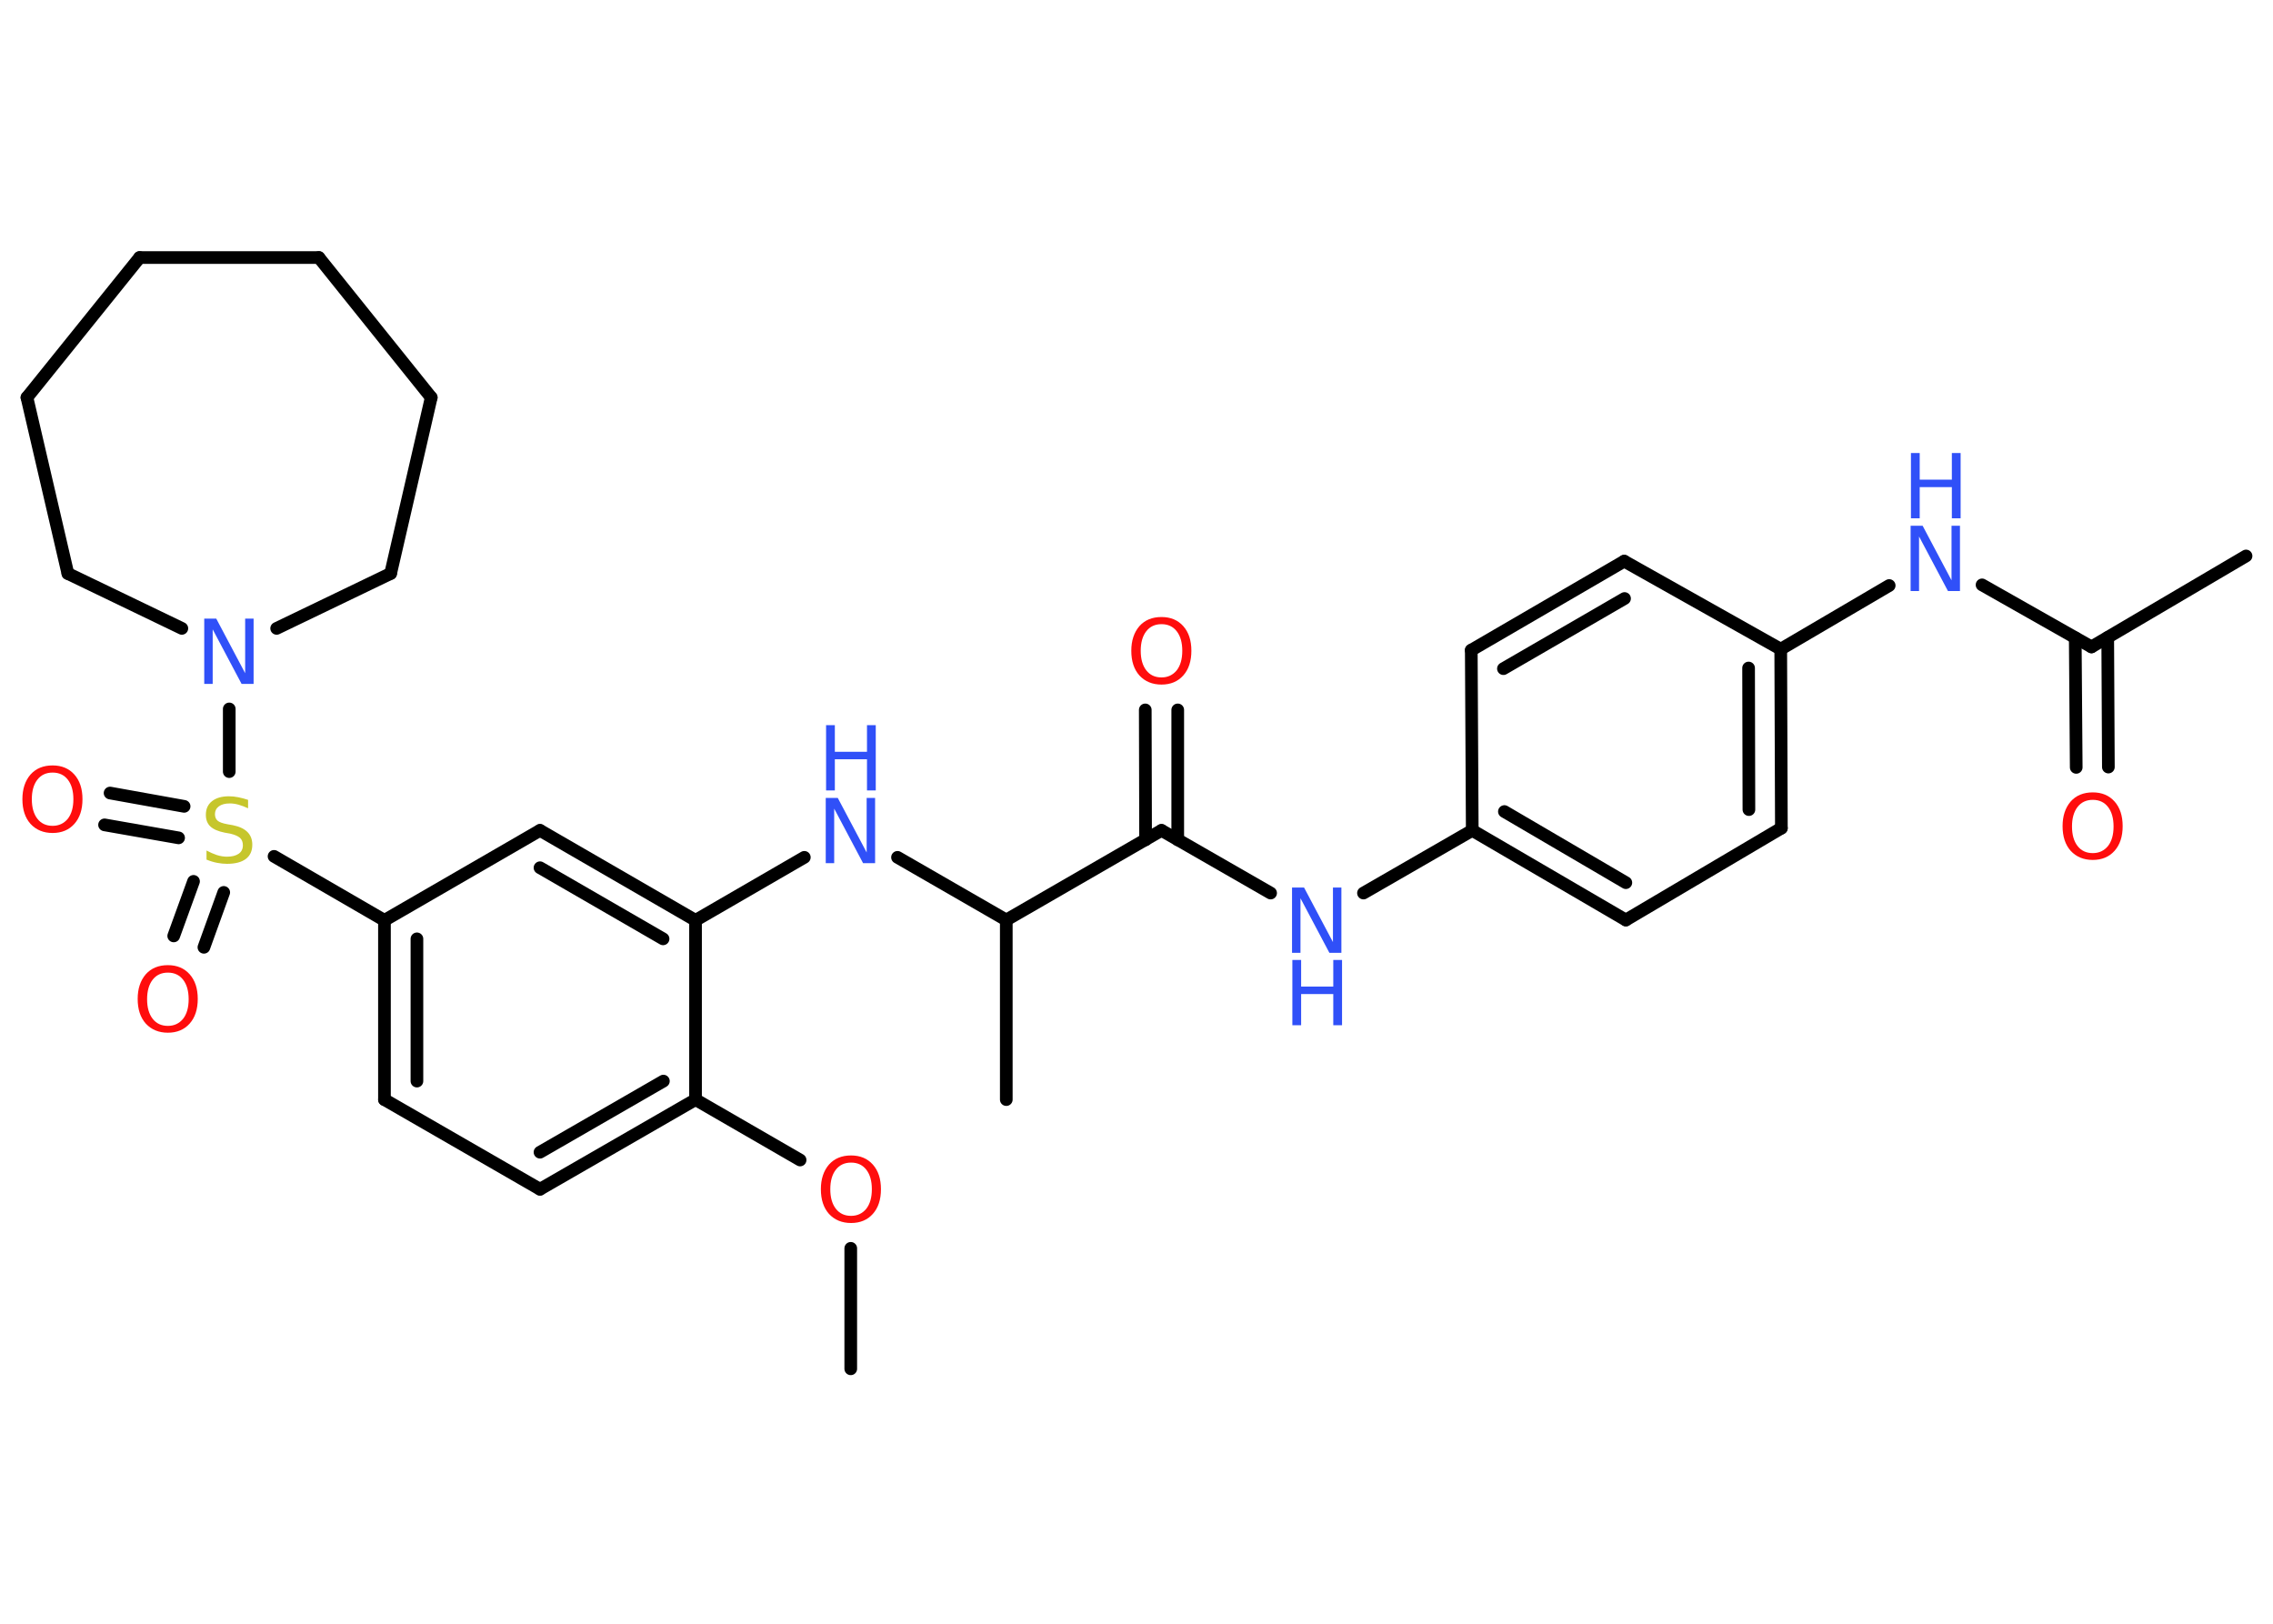 <?xml version='1.0' encoding='UTF-8'?>
<!DOCTYPE svg PUBLIC "-//W3C//DTD SVG 1.1//EN" "http://www.w3.org/Graphics/SVG/1.1/DTD/svg11.dtd">
<svg version='1.2' xmlns='http://www.w3.org/2000/svg' xmlns:xlink='http://www.w3.org/1999/xlink' width='70.0mm' height='50.0mm' viewBox='0 0 70.0 50.0'>
  <desc>Generated by the Chemistry Development Kit (http://github.com/cdk)</desc>
  <g stroke-linecap='round' stroke-linejoin='round' stroke='#000000' stroke-width='.39' fill='#3050F8'>
    <rect x='.0' y='.0' width='70.0' height='50.0' fill='#FFFFFF' stroke='none'/>
    <g id='mol1' class='mol'>
      <line id='mol1bnd1' class='bond' x1='26.2' y1='42.15' x2='26.2' y2='38.44'/>
      <line id='mol1bnd2' class='bond' x1='24.64' y1='35.72' x2='21.42' y2='33.86'/>
      <g id='mol1bnd3' class='bond'>
        <line x1='16.63' y1='36.62' x2='21.42' y2='33.86'/>
        <line x1='16.63' y1='35.48' x2='20.43' y2='33.29'/>
      </g>
      <line id='mol1bnd4' class='bond' x1='16.63' y1='36.62' x2='11.84' y2='33.86'/>
      <g id='mol1bnd5' class='bond'>
        <line x1='11.84' y1='28.34' x2='11.84' y2='33.86'/>
        <line x1='12.84' y1='28.91' x2='12.84' y2='33.29'/>
      </g>
      <line id='mol1bnd6' class='bond' x1='11.84' y1='28.34' x2='8.44' y2='26.37'/>
      <g id='mol1bnd7' class='bond'>
        <line x1='5.5' y1='25.8' x2='3.22' y2='25.4'/>
        <line x1='5.67' y1='24.83' x2='3.39' y2='24.42'/>
      </g>
      <g id='mol1bnd8' class='bond'>
        <line x1='6.89' y1='27.48' x2='6.28' y2='29.17'/>
        <line x1='5.96' y1='27.14' x2='5.35' y2='28.82'/>
      </g>
      <line id='mol1bnd9' class='bond' x1='7.06' y1='23.76' x2='7.06' y2='21.83'/>
      <line id='mol1bnd10' class='bond' x1='8.52' y1='19.35' x2='12.03' y2='17.66'/>
      <line id='mol1bnd11' class='bond' x1='12.03' y1='17.66' x2='13.28' y2='12.24'/>
      <line id='mol1bnd12' class='bond' x1='13.28' y1='12.24' x2='9.82' y2='7.93'/>
      <line id='mol1bnd13' class='bond' x1='9.82' y1='7.93' x2='4.3' y2='7.93'/>
      <line id='mol1bnd14' class='bond' x1='4.3' y1='7.93' x2='.83' y2='12.24'/>
      <line id='mol1bnd15' class='bond' x1='.83' y1='12.24' x2='2.09' y2='17.66'/>
      <line id='mol1bnd16' class='bond' x1='5.6' y1='19.35' x2='2.09' y2='17.66'/>
      <line id='mol1bnd17' class='bond' x1='11.84' y1='28.34' x2='16.63' y2='25.57'/>
      <g id='mol1bnd18' class='bond'>
        <line x1='21.42' y1='28.34' x2='16.63' y2='25.57'/>
        <line x1='20.42' y1='28.91' x2='16.63' y2='26.72'/>
      </g>
      <line id='mol1bnd19' class='bond' x1='21.42' y1='33.86' x2='21.42' y2='28.34'/>
      <line id='mol1bnd20' class='bond' x1='21.42' y1='28.34' x2='24.77' y2='26.4'/>
      <line id='mol1bnd21' class='bond' x1='27.64' y1='26.4' x2='30.99' y2='28.33'/>
      <line id='mol1bnd22' class='bond' x1='30.99' y1='28.33' x2='30.99' y2='33.86'/>
      <line id='mol1bnd23' class='bond' x1='30.99' y1='28.33' x2='35.77' y2='25.57'/>
      <g id='mol1bnd24' class='bond'>
        <line x1='35.28' y1='25.86' x2='35.27' y2='21.86'/>
        <line x1='36.27' y1='25.86' x2='36.27' y2='21.86'/>
      </g>
      <line id='mol1bnd25' class='bond' x1='35.77' y1='25.57' x2='39.13' y2='27.5'/>
      <line id='mol1bnd26' class='bond' x1='41.99' y1='27.5' x2='45.34' y2='25.57'/>
      <g id='mol1bnd27' class='bond'>
        <line x1='45.34' y1='25.57' x2='50.07' y2='28.33'/>
        <line x1='46.33' y1='24.99' x2='50.07' y2='27.18'/>
      </g>
      <line id='mol1bnd28' class='bond' x1='50.07' y1='28.33' x2='54.86' y2='25.5'/>
      <g id='mol1bnd29' class='bond'>
        <line x1='54.86' y1='25.5' x2='54.84' y2='19.99'/>
        <line x1='53.86' y1='24.93' x2='53.85' y2='20.57'/>
      </g>
      <line id='mol1bnd30' class='bond' x1='54.84' y1='19.99' x2='58.18' y2='18.03'/>
      <line id='mol1bnd31' class='bond' x1='61.04' y1='18.01' x2='64.41' y2='19.92'/>
      <line id='mol1bnd32' class='bond' x1='64.41' y1='19.92' x2='69.17' y2='17.12'/>
      <g id='mol1bnd33' class='bond'>
        <line x1='64.91' y1='19.63' x2='64.93' y2='23.62'/>
        <line x1='63.91' y1='19.64' x2='63.94' y2='23.63'/>
      </g>
      <line id='mol1bnd34' class='bond' x1='54.84' y1='19.99' x2='50.02' y2='17.28'/>
      <g id='mol1bnd35' class='bond'>
        <line x1='50.02' y1='17.28' x2='45.31' y2='20.02'/>
        <line x1='50.03' y1='18.43' x2='46.3' y2='20.59'/>
      </g>
      <line id='mol1bnd36' class='bond' x1='45.34' y1='25.57' x2='45.31' y2='20.02'/>
      <path id='mol1atm2' class='atom' d='M26.21 35.8q-.3 .0 -.47 .22q-.17 .22 -.17 .6q.0 .38 .17 .6q.17 .22 .47 .22q.29 .0 .47 -.22q.17 -.22 .17 -.6q.0 -.38 -.17 -.6q-.17 -.22 -.47 -.22zM26.21 35.58q.42 .0 .67 .28q.25 .28 .25 .76q.0 .48 -.25 .76q-.25 .28 -.67 .28q-.42 .0 -.68 -.28q-.25 -.28 -.25 -.76q.0 -.47 .25 -.76q.25 -.28 .68 -.28z' stroke='none' fill='#FF0D0D'/>
      <path id='mol1atm7' class='atom' d='M7.64 24.63v.26q-.15 -.07 -.29 -.11q-.14 -.04 -.27 -.04q-.22 .0 -.34 .09q-.12 .09 -.12 .24q.0 .13 .08 .2q.08 .07 .3 .11l.17 .03q.3 .06 .45 .21q.15 .15 .15 .39q.0 .29 -.2 .44q-.2 .15 -.58 .15q-.14 .0 -.3 -.03q-.16 -.03 -.33 -.1v-.28q.17 .09 .32 .14q.16 .05 .31 .05q.23 .0 .36 -.09q.13 -.09 .13 -.26q.0 -.15 -.09 -.23q-.09 -.08 -.3 -.13l-.17 -.03q-.3 -.06 -.44 -.19q-.14 -.13 -.14 -.36q.0 -.27 .19 -.42q.19 -.15 .52 -.15q.14 .0 .29 .03q.15 .03 .3 .08z' stroke='none' fill='#C6C62C'/>
      <path id='mol1atm8' class='atom' d='M1.62 23.79q-.3 .0 -.47 .22q-.17 .22 -.17 .6q.0 .38 .17 .6q.17 .22 .47 .22q.29 .0 .47 -.22q.17 -.22 .17 -.6q.0 -.38 -.17 -.6q-.17 -.22 -.47 -.22zM1.62 23.57q.42 .0 .67 .28q.25 .28 .25 .76q.0 .48 -.25 .76q-.25 .28 -.67 .28q-.42 .0 -.68 -.28q-.25 -.28 -.25 -.76q.0 -.47 .25 -.76q.25 -.28 .68 -.28z' stroke='none' fill='#FF0D0D'/>
      <path id='mol1atm9' class='atom' d='M5.17 29.95q-.3 .0 -.47 .22q-.17 .22 -.17 .6q.0 .38 .17 .6q.17 .22 .47 .22q.29 .0 .47 -.22q.17 -.22 .17 -.6q.0 -.38 -.17 -.6q-.17 -.22 -.47 -.22zM5.17 29.72q.42 .0 .67 .28q.25 .28 .25 .76q.0 .48 -.25 .76q-.25 .28 -.67 .28q-.42 .0 -.68 -.28q-.25 -.28 -.25 -.76q.0 -.47 .25 -.76q.25 -.28 .68 -.28z' stroke='none' fill='#FF0D0D'/>
      <path id='mol1atm10' class='atom' d='M6.3 19.05h.36l.89 1.68v-1.68h.26v2.01h-.37l-.89 -1.68v1.68h-.26v-2.01z' stroke='none'/>
      <g id='mol1atm19' class='atom'>
        <path d='M25.44 24.57h.36l.89 1.68v-1.68h.26v2.01h-.37l-.89 -1.68v1.68h-.26v-2.01z' stroke='none'/>
        <path d='M25.44 22.33h.27v.82h.99v-.82h.27v2.01h-.27v-.96h-.99v.96h-.27v-2.01z' stroke='none'/>
      </g>
      <path id='mol1atm23' class='atom' d='M35.77 19.22q-.3 .0 -.47 .22q-.17 .22 -.17 .6q.0 .38 .17 .6q.17 .22 .47 .22q.29 .0 .47 -.22q.17 -.22 .17 -.6q.0 -.38 -.17 -.6q-.17 -.22 -.47 -.22zM35.77 19.0q.42 .0 .67 .28q.25 .28 .25 .76q.0 .48 -.25 .76q-.25 .28 -.67 .28q-.42 .0 -.68 -.28q-.25 -.28 -.25 -.76q.0 -.47 .25 -.76q.25 -.28 .68 -.28z' stroke='none' fill='#FF0D0D'/>
      <g id='mol1atm24' class='atom'>
        <path d='M39.8 27.33h.36l.89 1.68v-1.68h.26v2.01h-.37l-.89 -1.68v1.68h-.26v-2.01z' stroke='none'/>
        <path d='M39.8 29.56h.27v.82h.99v-.82h.27v2.01h-.27v-.96h-.99v.96h-.27v-2.01z' stroke='none'/>
      </g>
      <g id='mol1atm29' class='atom'>
        <path d='M58.85 16.19h.36l.89 1.68v-1.68h.26v2.01h-.37l-.89 -1.68v1.68h-.26v-2.01z' stroke='none'/>
        <path d='M58.85 13.95h.27v.82h.99v-.82h.27v2.01h-.27v-.96h-.99v.96h-.27v-2.01z' stroke='none'/>
      </g>
      <path id='mol1atm32' class='atom' d='M64.45 24.63q-.3 .0 -.47 .22q-.17 .22 -.17 .6q.0 .38 .17 .6q.17 .22 .47 .22q.29 .0 .47 -.22q.17 -.22 .17 -.6q.0 -.38 -.17 -.6q-.17 -.22 -.47 -.22zM64.45 24.4q.42 .0 .67 .28q.25 .28 .25 .76q.0 .48 -.25 .76q-.25 .28 -.67 .28q-.42 .0 -.68 -.28q-.25 -.28 -.25 -.76q.0 -.47 .25 -.76q.25 -.28 .68 -.28z' stroke='none' fill='#FF0D0D'/>
    </g>
  </g>
</svg>
